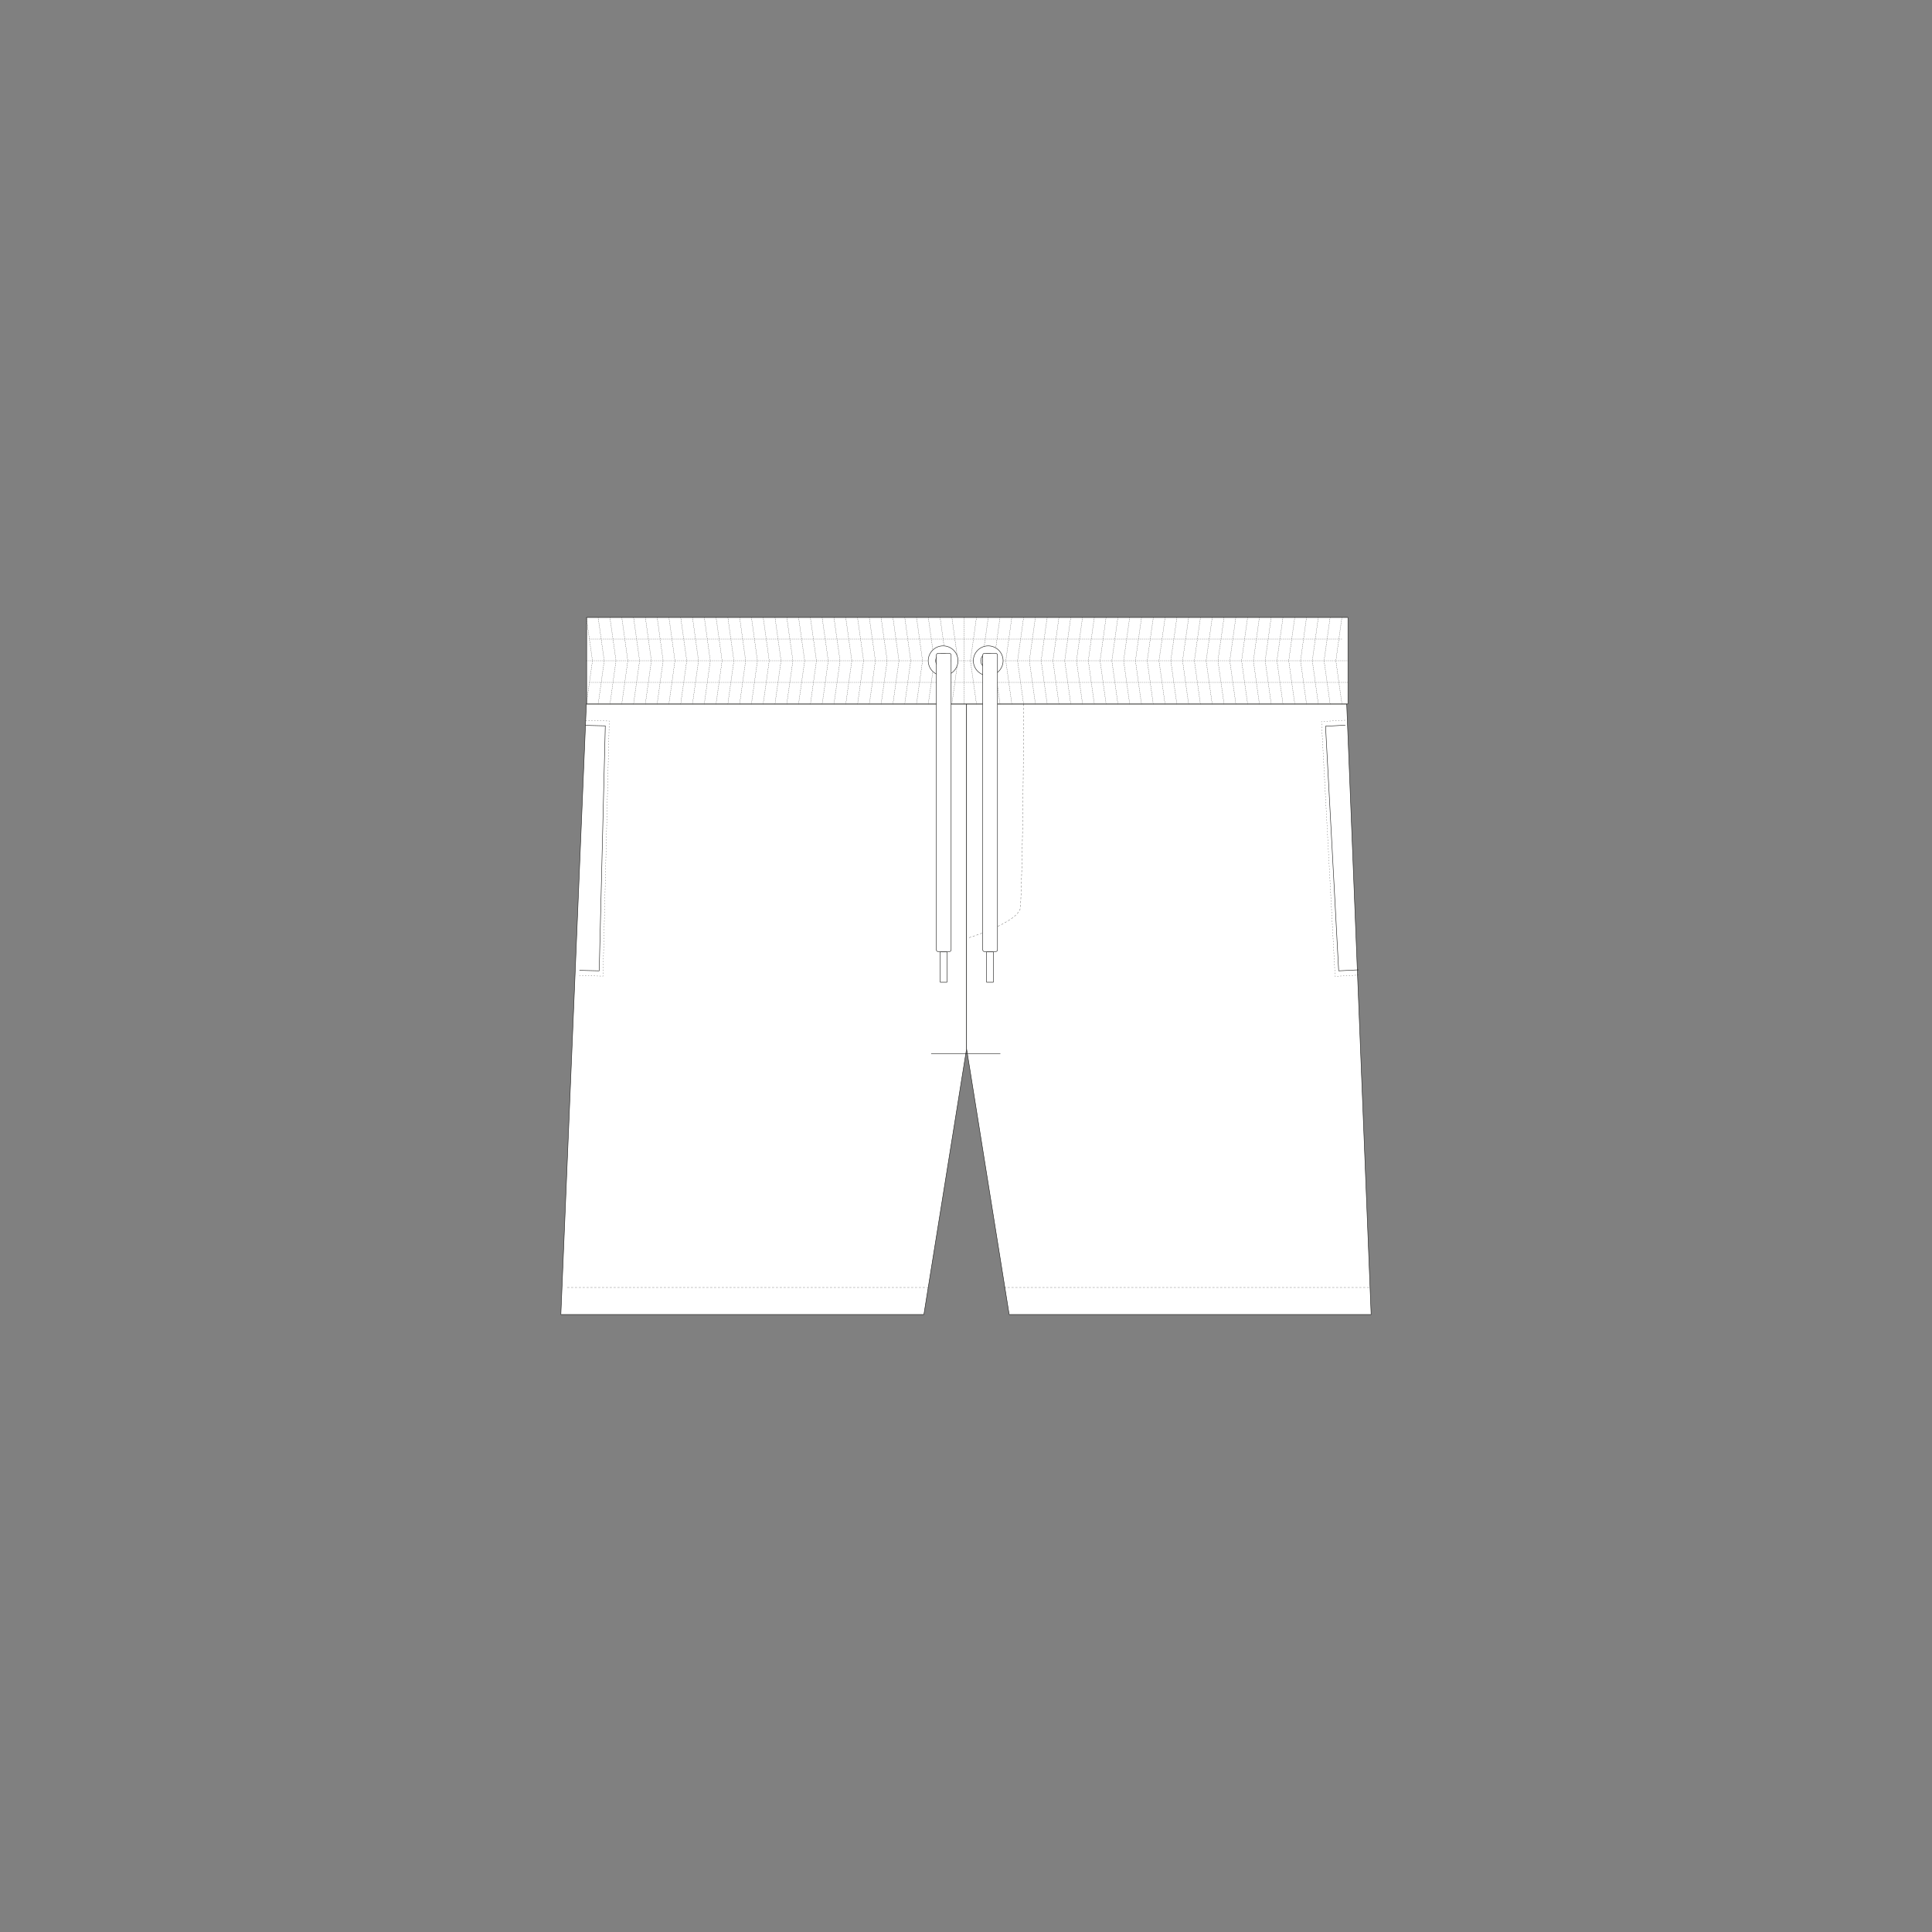 <?xml version="1.0" encoding="utf-8"?>
<!-- Generator: Adobe Illustrator 22.1.0, SVG Export Plug-In . SVG Version: 6.00 Build 0)  -->
<svg version="1.1" xmlns="http://www.w3.org/2000/svg" xmlns:xlink="http://www.w3.org/1999/xlink" x="0px" y="0px"
	 viewBox="0 0 2000 2000" style="enable-background:new 0 0 2000 2000;" xml:space="preserve">
<rect x="0" y="0" width="2000" height="2000" fill="#808080" stroke="none"/>
<style type="text/css">
	.st0{fill:#FFFFFF;stroke:#1D1D1B;stroke-width:0.5;stroke-linecap:round;stroke-linejoin:round;stroke-miterlimit:10;}
	.st1{fill:none;stroke:#1D1D1B;stroke-width:0.25;stroke-linecap:round;stroke-linejoin:round;}
	.st2{fill:none;stroke:#1D1D1B;stroke-width:0.25;stroke-linecap:round;stroke-linejoin:round;stroke-dasharray:1.004,1.004;}
	
		.st3{fill:none;stroke:#1D1D1B;stroke-width:0.25;stroke-linecap:round;stroke-linejoin:round;stroke-miterlimit:10;stroke-dasharray:1;}
	
		.st4{fill:none;stroke:#1D1D1B;stroke-width:0.25;stroke-linecap:round;stroke-linejoin:round;stroke-miterlimit:10;stroke-dasharray:2;}
	.st5{fill:none;stroke:#1D1D1B;stroke-width:0.5;stroke-linecap:round;stroke-linejoin:round;stroke-miterlimit:10;}
	
		.st6{fill:none;stroke:#1D1D1B;stroke-width:0.25;stroke-linecap:round;stroke-linejoin:round;stroke-miterlimit:10;stroke-dasharray:1,2;}
</style>
<g id="Camada_1">
	<g>
		<polygon class="st0" points="1000.6,728.8 1000.6,1085.7 956.4,1360.8 580.6,1360.8 607,728.8 		"/>
		<polygon class="st0" points="1000.6,728.8 1000.6,1085.7 1044.7,1360.8 1419.4,1360.8 1394.1,728.8 		"/>
		<rect x="607.3" y="639.2" class="st0" width="788.1" height="89.5"/>
		<g>
			<g>
				<g>
					<line class="st1" x1="631.4" y1="639.2" x2="631.5" y2="639.7"/>
					<polyline class="st2" points="631.6,640.7 637.7,684 631.6,727.8 					"/>
					<line class="st1" x1="631.5" y1="728.3" x2="631.4" y2="728.8"/>
				</g>
			</g>
			<g>
				<g>
					<line class="st1" x1="643.6" y1="639.2" x2="643.7" y2="639.7"/>
					<polyline class="st2" points="643.9,640.7 649.9,684 643.8,727.8 					"/>
					<line class="st1" x1="643.7" y1="728.3" x2="643.6" y2="728.8"/>
				</g>
			</g>
			<g>
				<g>
					<line class="st1" x1="655.8" y1="639.2" x2="655.9" y2="639.7"/>
					<polyline class="st2" points="656.1,640.7 662.1,684 656,727.8 					"/>
					<line class="st1" x1="655.9" y1="728.3" x2="655.8" y2="728.8"/>
				</g>
			</g>
			<g>
				<g>
					<line class="st1" x1="668.1" y1="639.2" x2="668.1" y2="639.7"/>
					<polyline class="st2" points="668.3,640.7 674.3,684 668.2,727.8 					"/>
					<line class="st1" x1="668.1" y1="728.3" x2="668.1" y2="728.8"/>
				</g>
			</g>
			<g>
				<g>
					<line class="st1" x1="680.3" y1="639.2" x2="680.3" y2="639.7"/>
					<polyline class="st2" points="680.5,640.7 686.5,684 680.4,727.8 					"/>
					<line class="st1" x1="680.3" y1="728.3" x2="680.3" y2="728.8"/>
				</g>
			</g>
			<g>
				<g>
					<line class="st1" x1="692.5" y1="639.2" x2="692.5" y2="639.7"/>
					<polyline class="st2" points="692.7,640.7 698.7,684 692.6,727.8 					"/>
					<line class="st1" x1="692.5" y1="728.3" x2="692.5" y2="728.8"/>
				</g>
			</g>
			<g>
				<g>
					<line class="st1" x1="704.7" y1="639.2" x2="704.7" y2="639.7"/>
					<polyline class="st2" points="704.9,640.7 710.9,684 704.8,727.8 					"/>
					<line class="st1" x1="704.7" y1="728.3" x2="704.7" y2="728.8"/>
				</g>
			</g>
			<g>
				<g>
					<line class="st1" x1="716.9" y1="639.2" x2="716.9" y2="639.7"/>
					<polyline class="st2" points="717.1,640.7 723.1,684 717,727.8 					"/>
					<line class="st1" x1="716.9" y1="728.3" x2="716.9" y2="728.8"/>
				</g>
			</g>
			<g>
				<g>
					<line class="st1" x1="729.1" y1="639.2" x2="729.1" y2="639.7"/>
					<polyline class="st2" points="729.3,640.7 735.3,684 729.2,727.8 					"/>
					<line class="st1" x1="729.1" y1="728.3" x2="729.1" y2="728.8"/>
				</g>
			</g>
			<g>
				<g>
					<line class="st1" x1="741.3" y1="639.2" x2="741.3" y2="639.7"/>
					<polyline class="st2" points="741.5,640.7 747.5,684 741.4,727.8 					"/>
					<line class="st1" x1="741.3" y1="728.3" x2="741.3" y2="728.8"/>
				</g>
			</g>
			<g>
				<g>
					<line class="st1" x1="607" y1="639.2" x2="607.1" y2="639.7"/>
					<polyline class="st2" points="607.2,640.7 613.3,684 607.2,727.8 					"/>
					<line class="st1" x1="607.1" y1="728.3" x2="607" y2="728.8"/>
				</g>
			</g>
			<g>
				<g>
					<line class="st1" x1="619.2" y1="639.2" x2="619.3" y2="639.7"/>
					<polyline class="st2" points="619.4,640.7 625.5,684 619.4,727.8 					"/>
					<line class="st1" x1="619.3" y1="728.3" x2="619.2" y2="728.8"/>
				</g>
			</g>
			<g>
				<g>
					<line class="st1" x1="753.5" y1="639.2" x2="753.6" y2="639.7"/>
					<polyline class="st2" points="753.7,640.7 759.7,684 753.6,727.8 					"/>
					<line class="st1" x1="753.6" y1="728.3" x2="753.5" y2="728.8"/>
				</g>
			</g>
			<g>
				<g>
					<line class="st1" x1="765.7" y1="639.2" x2="765.8" y2="639.7"/>
					<polyline class="st2" points="765.9,640.7 771.9,684 765.8,727.8 					"/>
					<line class="st1" x1="765.8" y1="728.3" x2="765.7" y2="728.8"/>
				</g>
			</g>
			<g>
				<g>
					<line class="st1" x1="777.9" y1="639.2" x2="778" y2="639.7"/>
					<polyline class="st2" points="778.1,640.7 784.1,684 778,727.8 					"/>
					<line class="st1" x1="778" y1="728.3" x2="777.9" y2="728.8"/>
				</g>
			</g>
			<g>
				<g>
					<line class="st1" x1="790.1" y1="639.2" x2="790.2" y2="639.7"/>
					<polyline class="st2" points="790.3,640.7 796.3,684 790.2,727.8 					"/>
					<line class="st1" x1="790.2" y1="728.3" x2="790.1" y2="728.8"/>
				</g>
			</g>
			<g>
				<g>
					<line class="st1" x1="802.3" y1="639.2" x2="802.4" y2="639.7"/>
					<polyline class="st2" points="802.5,640.7 808.5,684 802.4,727.8 					"/>
					<line class="st1" x1="802.4" y1="728.3" x2="802.3" y2="728.8"/>
				</g>
			</g>
			<g>
				<g>
					<line class="st1" x1="814.5" y1="639.2" x2="814.6" y2="639.7"/>
					<polyline class="st2" points="814.7,640.7 820.8,684 814.6,727.8 					"/>
					<line class="st1" x1="814.6" y1="728.3" x2="814.5" y2="728.8"/>
				</g>
			</g>
			<g>
				<g>
					<line class="st1" x1="826.7" y1="639.2" x2="826.8" y2="639.7"/>
					<polyline class="st2" points="826.9,640.7 833,684 826.8,727.8 					"/>
					<line class="st1" x1="826.8" y1="728.3" x2="826.7" y2="728.8"/>
				</g>
			</g>
			<g>
				<g>
					<line class="st1" x1="838.9" y1="639.2" x2="839" y2="639.7"/>
					<polyline class="st2" points="839.1,640.7 845.2,684 839.1,727.8 					"/>
					<line class="st1" x1="839" y1="728.3" x2="838.9" y2="728.8"/>
				</g>
			</g>
			<g>
				<g>
					<line class="st1" x1="851.1" y1="639.2" x2="851.2" y2="639.7"/>
					<polyline class="st2" points="851.3,640.7 857.4,684 851.3,727.8 					"/>
					<line class="st1" x1="851.2" y1="728.3" x2="851.1" y2="728.8"/>
				</g>
			</g>
			<g>
				<g>
					<line class="st1" x1="863.3" y1="639.2" x2="863.4" y2="639.7"/>
					<polyline class="st2" points="863.5,640.7 869.6,684 863.5,727.8 					"/>
					<line class="st1" x1="863.4" y1="728.3" x2="863.3" y2="728.8"/>
				</g>
			</g>
			<g>
				<g>
					<line class="st1" x1="875.5" y1="639.2" x2="875.6" y2="639.7"/>
					<polyline class="st2" points="875.7,640.7 881.8,684 875.7,727.8 					"/>
					<line class="st1" x1="875.6" y1="728.3" x2="875.5" y2="728.8"/>
				</g>
			</g>
			<g>
				<g>
					<line class="st1" x1="887.7" y1="639.2" x2="887.8" y2="639.7"/>
					<polyline class="st2" points="887.9,640.7 894,684 887.9,727.8 					"/>
					<line class="st1" x1="887.8" y1="728.3" x2="887.7" y2="728.8"/>
				</g>
			</g>
			<g>
				<g>
					<line class="st1" x1="899.9" y1="639.2" x2="900" y2="639.7"/>
					<polyline class="st2" points="900.1,640.7 906.2,684 900.1,727.8 					"/>
					<line class="st1" x1="900" y1="728.3" x2="899.9" y2="728.8"/>
				</g>
			</g>
			<g>
				<g>
					<line class="st1" x1="912.1" y1="639.2" x2="912.2" y2="639.7"/>
					<polyline class="st2" points="912.3,640.7 918.4,684 912.3,727.8 					"/>
					<line class="st1" x1="912.2" y1="728.3" x2="912.1" y2="728.8"/>
				</g>
			</g>
			<g>
				<g>
					<line class="st1" x1="924.3" y1="639.2" x2="924.4" y2="639.7"/>
					<polyline class="st2" points="924.6,640.7 930.6,684 924.5,727.8 					"/>
					<line class="st1" x1="924.4" y1="728.3" x2="924.3" y2="728.8"/>
				</g>
			</g>
			<g>
				<g>
					<line class="st1" x1="936.6" y1="639.2" x2="936.6" y2="639.7"/>
					<polyline class="st2" points="936.8,640.7 942.8,684 936.7,727.8 					"/>
					<line class="st1" x1="936.6" y1="728.3" x2="936.6" y2="728.8"/>
				</g>
			</g>
			<g>
				<g>
					<line class="st1" x1="948.8" y1="639.2" x2="948.8" y2="639.7"/>
					<polyline class="st2" points="949,640.7 955,684 948.9,727.8 					"/>
					<line class="st1" x1="948.8" y1="728.3" x2="948.8" y2="728.8"/>
				</g>
			</g>
			<g>
				<g>
					<line class="st1" x1="961" y1="639.2" x2="961" y2="639.7"/>
					<polyline class="st2" points="961.2,640.7 967.2,684 961.1,727.8 					"/>
					<line class="st1" x1="961" y1="728.3" x2="961" y2="728.8"/>
				</g>
			</g>
			<g>
				<g>
					<line class="st1" x1="973.2" y1="639.2" x2="973.2" y2="639.7"/>
					<polyline class="st2" points="973.4,640.7 979.4,684 973.3,727.8 					"/>
					<line class="st1" x1="973.2" y1="728.3" x2="973.2" y2="728.8"/>
				</g>
			</g>
			<g>
				<g>
					<line class="st1" x1="985.4" y1="639.2" x2="985.4" y2="639.7"/>
					<polyline class="st2" points="985.6,640.7 991.6,684 985.5,727.8 					"/>
					<line class="st1" x1="985.4" y1="728.3" x2="985.4" y2="728.8"/>
				</g>
			</g>
		</g>
		<g>
			<g>
				<g>
					<line class="st1" x1="1364.7" y1="639.2" x2="1364.7" y2="639.7"/>
					<polyline class="st2" points="1364.5,640.7 1358.5,684 1364.6,727.8 					"/>
					<line class="st1" x1="1364.7" y1="728.3" x2="1364.7" y2="728.8"/>
				</g>
			</g>
			<g>
				<g>
					<line class="st1" x1="1352.5" y1="639.2" x2="1352.5" y2="639.7"/>
					<polyline class="st2" points="1352.3,640.7 1346.3,684 1352.4,727.8 					"/>
					<line class="st1" x1="1352.5" y1="728.3" x2="1352.5" y2="728.8"/>
				</g>
			</g>
			<g>
				<g>
					<line class="st1" x1="1340.3" y1="639.2" x2="1340.2" y2="639.7"/>
					<polyline class="st2" points="1340.1,640.7 1334.1,684 1340.2,727.8 					"/>
					<line class="st1" x1="1340.2" y1="728.3" x2="1340.3" y2="728.8"/>
				</g>
			</g>
			<g>
				<g>
					<line class="st1" x1="1328.1" y1="639.2" x2="1328" y2="639.7"/>
					<polyline class="st2" points="1327.9,640.7 1321.9,684 1328,727.8 					"/>
					<line class="st1" x1="1328" y1="728.3" x2="1328.1" y2="728.8"/>
				</g>
			</g>
			<g>
				<g>
					<line class="st1" x1="1315.9" y1="639.2" x2="1315.8" y2="639.7"/>
					<polyline class="st2" points="1315.7,640.7 1309.7,684 1315.8,727.8 					"/>
					<line class="st1" x1="1315.8" y1="728.3" x2="1315.9" y2="728.8"/>
				</g>
			</g>
			<g>
				<g>
					<line class="st1" x1="1303.7" y1="639.2" x2="1303.6" y2="639.7"/>
					<polyline class="st2" points="1303.5,640.7 1297.5,684 1303.6,727.8 					"/>
					<line class="st1" x1="1303.6" y1="728.3" x2="1303.7" y2="728.8"/>
				</g>
			</g>
			<g>
				<g>
					<line class="st1" x1="1291.5" y1="639.2" x2="1291.4" y2="639.7"/>
					<polyline class="st2" points="1291.3,640.7 1285.3,684 1291.4,727.8 					"/>
					<line class="st1" x1="1291.4" y1="728.3" x2="1291.5" y2="728.8"/>
				</g>
			</g>
			<g>
				<g>
					<line class="st1" x1="1279.3" y1="639.2" x2="1279.2" y2="639.7"/>
					<polyline class="st2" points="1279.1,640.7 1273.1,684 1279.2,727.8 					"/>
					<line class="st1" x1="1279.2" y1="728.3" x2="1279.3" y2="728.8"/>
				</g>
			</g>
			<g>
				<g>
					<line class="st1" x1="1267.1" y1="639.2" x2="1267" y2="639.7"/>
					<polyline class="st2" points="1266.9,640.7 1260.8,684 1267,727.8 					"/>
					<line class="st1" x1="1267" y1="728.3" x2="1267.1" y2="728.8"/>
				</g>
			</g>
			<g>
				<g>
					<line class="st1" x1="1254.9" y1="639.2" x2="1254.8" y2="639.7"/>
					<polyline class="st2" points="1254.7,640.7 1248.6,684 1254.7,727.8 					"/>
					<line class="st1" x1="1254.8" y1="728.3" x2="1254.9" y2="728.8"/>
				</g>
			</g>
			<g>
				<g>
					<line class="st1" x1="1389.1" y1="639.2" x2="1389.1" y2="639.7"/>
					<polyline class="st2" points="1388.9,640.7 1382.9,684 1389,727.8 					"/>
					<line class="st1" x1="1389.1" y1="728.3" x2="1389.1" y2="728.8"/>
				</g>
			</g>
			<g>
				<g>
					<line class="st1" x1="1376.9" y1="639.2" x2="1376.9" y2="639.7"/>
					<polyline class="st2" points="1376.7,640.7 1370.7,684 1376.8,727.8 					"/>
					<line class="st1" x1="1376.9" y1="728.3" x2="1376.9" y2="728.8"/>
				</g>
			</g>
			<g>
				<g>
					<line class="st1" x1="1242.7" y1="639.2" x2="1242.6" y2="639.7"/>
					<polyline class="st2" points="1242.5,640.7 1236.4,684 1242.5,727.8 					"/>
					<line class="st1" x1="1242.6" y1="728.3" x2="1242.7" y2="728.8"/>
				</g>
			</g>
			<g>
				<g>
					<line class="st1" x1="1230.5" y1="639.2" x2="1230.4" y2="639.7"/>
					<polyline class="st2" points="1230.3,640.7 1224.2,684 1230.3,727.8 					"/>
					<line class="st1" x1="1230.4" y1="728.3" x2="1230.5" y2="728.8"/>
				</g>
			</g>
			<g>
				<g>
					<line class="st1" x1="1218.3" y1="639.2" x2="1218.2" y2="639.7"/>
					<polyline class="st2" points="1218.1,640.7 1212,684 1218.1,727.8 					"/>
					<line class="st1" x1="1218.2" y1="728.3" x2="1218.3" y2="728.8"/>
				</g>
			</g>
			<g>
				<g>
					<line class="st1" x1="1206.1" y1="639.2" x2="1206" y2="639.7"/>
					<polyline class="st2" points="1205.9,640.7 1199.8,684 1205.9,727.8 					"/>
					<line class="st1" x1="1206" y1="728.3" x2="1206.1" y2="728.8"/>
				</g>
			</g>
			<g>
				<g>
					<line class="st1" x1="1193.9" y1="639.2" x2="1193.8" y2="639.7"/>
					<polyline class="st2" points="1193.7,640.7 1187.6,684 1193.7,727.8 					"/>
					<line class="st1" x1="1193.8" y1="728.3" x2="1193.9" y2="728.8"/>
				</g>
			</g>
			<g>
				<g>
					<line class="st1" x1="1181.7" y1="639.2" x2="1181.6" y2="639.7"/>
					<polyline class="st2" points="1181.5,640.7 1175.4,684 1181.5,727.8 					"/>
					<line class="st1" x1="1181.6" y1="728.3" x2="1181.7" y2="728.8"/>
				</g>
			</g>
			<g>
				<g>
					<line class="st1" x1="1169.5" y1="639.2" x2="1169.4" y2="639.7"/>
					<polyline class="st2" points="1169.2,640.7 1163.2,684 1169.3,727.8 					"/>
					<line class="st1" x1="1169.4" y1="728.3" x2="1169.5" y2="728.8"/>
				</g>
			</g>
			<g>
				<g>
					<line class="st1" x1="1157.3" y1="639.2" x2="1157.2" y2="639.7"/>
					<polyline class="st2" points="1157,640.7 1151,684 1157.1,727.8 					"/>
					<line class="st1" x1="1157.2" y1="728.3" x2="1157.3" y2="728.8"/>
				</g>
			</g>
			<g>
				<g>
					<line class="st1" x1="1145" y1="639.2" x2="1145" y2="639.7"/>
					<polyline class="st2" points="1144.8,640.7 1138.8,684 1144.9,727.8 					"/>
					<line class="st1" x1="1145" y1="728.3" x2="1145" y2="728.8"/>
				</g>
			</g>
			<g>
				<g>
					<line class="st1" x1="1132.8" y1="639.2" x2="1132.8" y2="639.7"/>
					<polyline class="st2" points="1132.6,640.7 1126.6,684 1132.7,727.8 					"/>
					<line class="st1" x1="1132.8" y1="728.3" x2="1132.8" y2="728.8"/>
				</g>
			</g>
			<g>
				<g>
					<line class="st1" x1="1120.6" y1="639.2" x2="1120.6" y2="639.7"/>
					<polyline class="st2" points="1120.4,640.7 1114.4,684 1120.5,727.8 					"/>
					<line class="st1" x1="1120.6" y1="728.3" x2="1120.6" y2="728.8"/>
				</g>
			</g>
			<g>
				<g>
					<line class="st1" x1="1108.4" y1="639.2" x2="1108.4" y2="639.7"/>
					<polyline class="st2" points="1108.2,640.7 1102.2,684 1108.3,727.8 					"/>
					<line class="st1" x1="1108.4" y1="728.3" x2="1108.4" y2="728.8"/>
				</g>
			</g>
			<g>
				<g>
					<line class="st1" x1="1096.2" y1="639.2" x2="1096.2" y2="639.7"/>
					<polyline class="st2" points="1096,640.7 1090,684 1096.1,727.8 					"/>
					<line class="st1" x1="1096.2" y1="728.3" x2="1096.2" y2="728.8"/>
				</g>
			</g>
			<g>
				<g>
					<line class="st1" x1="1084" y1="639.2" x2="1084" y2="639.7"/>
					<polyline class="st2" points="1083.8,640.7 1077.8,684 1083.9,727.8 					"/>
					<line class="st1" x1="1084" y1="728.3" x2="1084" y2="728.8"/>
				</g>
			</g>
			<g>
				<g>
					<line class="st1" x1="1071.8" y1="639.2" x2="1071.8" y2="639.7"/>
					<polyline class="st2" points="1071.6,640.7 1065.6,684 1071.7,727.8 					"/>
					<line class="st1" x1="1071.8" y1="728.3" x2="1071.8" y2="728.8"/>
				</g>
			</g>
			<g>
				<g>
					<line class="st1" x1="1059.6" y1="728.8" x2="1059.5" y2="728.3"/>
					<polyline class="st2" points="1059.4,727.3 1053.4,684 1059.5,640.2 					"/>
					<line class="st1" x1="1059.5" y1="639.7" x2="1059.6" y2="639.2"/>
				</g>
			</g>
			<g>
				<g>
					<line class="st1" x1="1047.4" y1="639.2" x2="1047.3" y2="639.7"/>
					<polyline class="st2" points="1047.2,640.7 1041.2,684 1047.3,727.8 					"/>
					<line class="st1" x1="1047.3" y1="728.3" x2="1047.4" y2="728.8"/>
				</g>
			</g>
			<g>
				<g>
					<line class="st1" x1="1035.2" y1="639.2" x2="1035.1" y2="639.7"/>
					<polyline class="st2" points="1035,640.7 1029,684 1035.1,727.8 					"/>
					<line class="st1" x1="1035.1" y1="728.3" x2="1035.2" y2="728.8"/>
				</g>
			</g>
			<g>
				<g>
					<line class="st1" x1="1023" y1="639.2" x2="1022.9" y2="639.7"/>
					<polyline class="st2" points="1022.8,640.7 1016.8,684 1022.9,727.8 					"/>
					<line class="st1" x1="1022.9" y1="728.3" x2="1023" y2="728.8"/>
				</g>
			</g>
			<g>
				<g>
					<line class="st1" x1="1010.8" y1="639.2" x2="1010.7" y2="639.7"/>
					<polyline class="st2" points="1010.6,640.7 1004.6,684 1010.7,727.8 					"/>
					<line class="st1" x1="1010.7" y1="728.3" x2="1010.8" y2="728.8"/>
				</g>
			</g>
		</g>
		<line class="st3" x1="610.2" y1="661.6" x2="1389.1" y2="661.6"/>
		<line class="st3" x1="607" y1="684" x2="1395.4" y2="684"/>
		<line class="st3" x1="610.2" y1="706.4" x2="1395.4" y2="706.4"/>
		<path class="st0" d="M1023,668.6c-8.5,0-15.4,6.9-15.4,15.4s6.9,15.4,15.4,15.4c8.5,0,15.4-6.9,15.4-15.4S1031.5,668.6,1023,668.6
			z M1023,691.7c-4.2,0-7.7-3.4-7.7-7.7c0-4.2,3.4-7.7,7.7-7.7s7.7,3.4,7.7,7.7C1030.7,688.2,1027.3,691.7,1023,691.7z"/>
		<path class="st0" d="M976.3,668.6c-8.5,0-15.4,6.9-15.4,15.4s6.9,15.4,15.4,15.4s15.4-6.9,15.4-15.4S984.8,668.6,976.3,668.6z
			 M976.3,691.7c-4.2,0-7.7-3.4-7.7-7.7c0-4.2,3.4-7.7,7.7-7.7s7.7,3.4,7.7,7.7C984,688.2,980.5,691.7,976.3,691.7z"/>
		<line class="st0" x1="1035.4" y1="1090.8" x2="964.1" y2="1090.8"/>
		<path class="st4" d="M1059.6,728.8c0,0,0,136-3.1,210c-0.7,15.6-53.7,32-53.7,32"/>
		<g>
			<path class="st0" d="M982.7,985.1h-11.5c-1.1,0-1.9-0.9-1.9-1.9V678.2c0-1.1,0.9-1.9,1.9-1.9h11.5c1.1,0,1.9,0.9,1.9,1.9v304.9
				C984.7,984.2,983.8,985.1,982.7,985.1z"/>
			<rect x="973.3" y="985.4" class="st0" width="7" height="31.4"/>
		</g>
		<g>
			<path class="st0" d="M1030.7,985.1h-11.5c-1.1,0-1.9-0.9-1.9-1.9V678.2c0-1.1,0.9-1.9,1.9-1.9h11.5c1.1,0,1.9,0.9,1.9,1.9v304.9
				C1032.7,984.2,1031.8,985.1,1030.7,985.1z"/>
			<rect x="1021.3" y="985.4" class="st0" width="7" height="31.4"/>
		</g>
		<g>
			<polyline class="st5" points="600,1004.5 620.3,1005 626.6,751.4 606.2,750.9 			"/>
			<polyline class="st6" points="606.3,745.8 630.7,746.4 624.2,1010.5 600,1009.9 			"/>
		</g>
		<g>
			<polyline class="st5" points="1406.1,1004 1385.8,1005 1372.2,751.8 1392.5,750.7 			"/>
			<polyline class="st6" points="1392.4,745.6 1368,746.9 1382.1,1010.7 1406.2,1009.4 			"/>
		</g>
		<line class="st4" x1="587.3" y1="1332.8" x2="960.9" y2="1332.8"/>
		<line class="st4" x1="1039.2" y1="1332.8" x2="1417.8" y2="1332.8"/>
		<line class="st3" x1="998.1" y1="639.2" x2="998.1" y2="728.8"/>
	</g>
</g>
<g id="Camada_2">
</g>
</svg>
